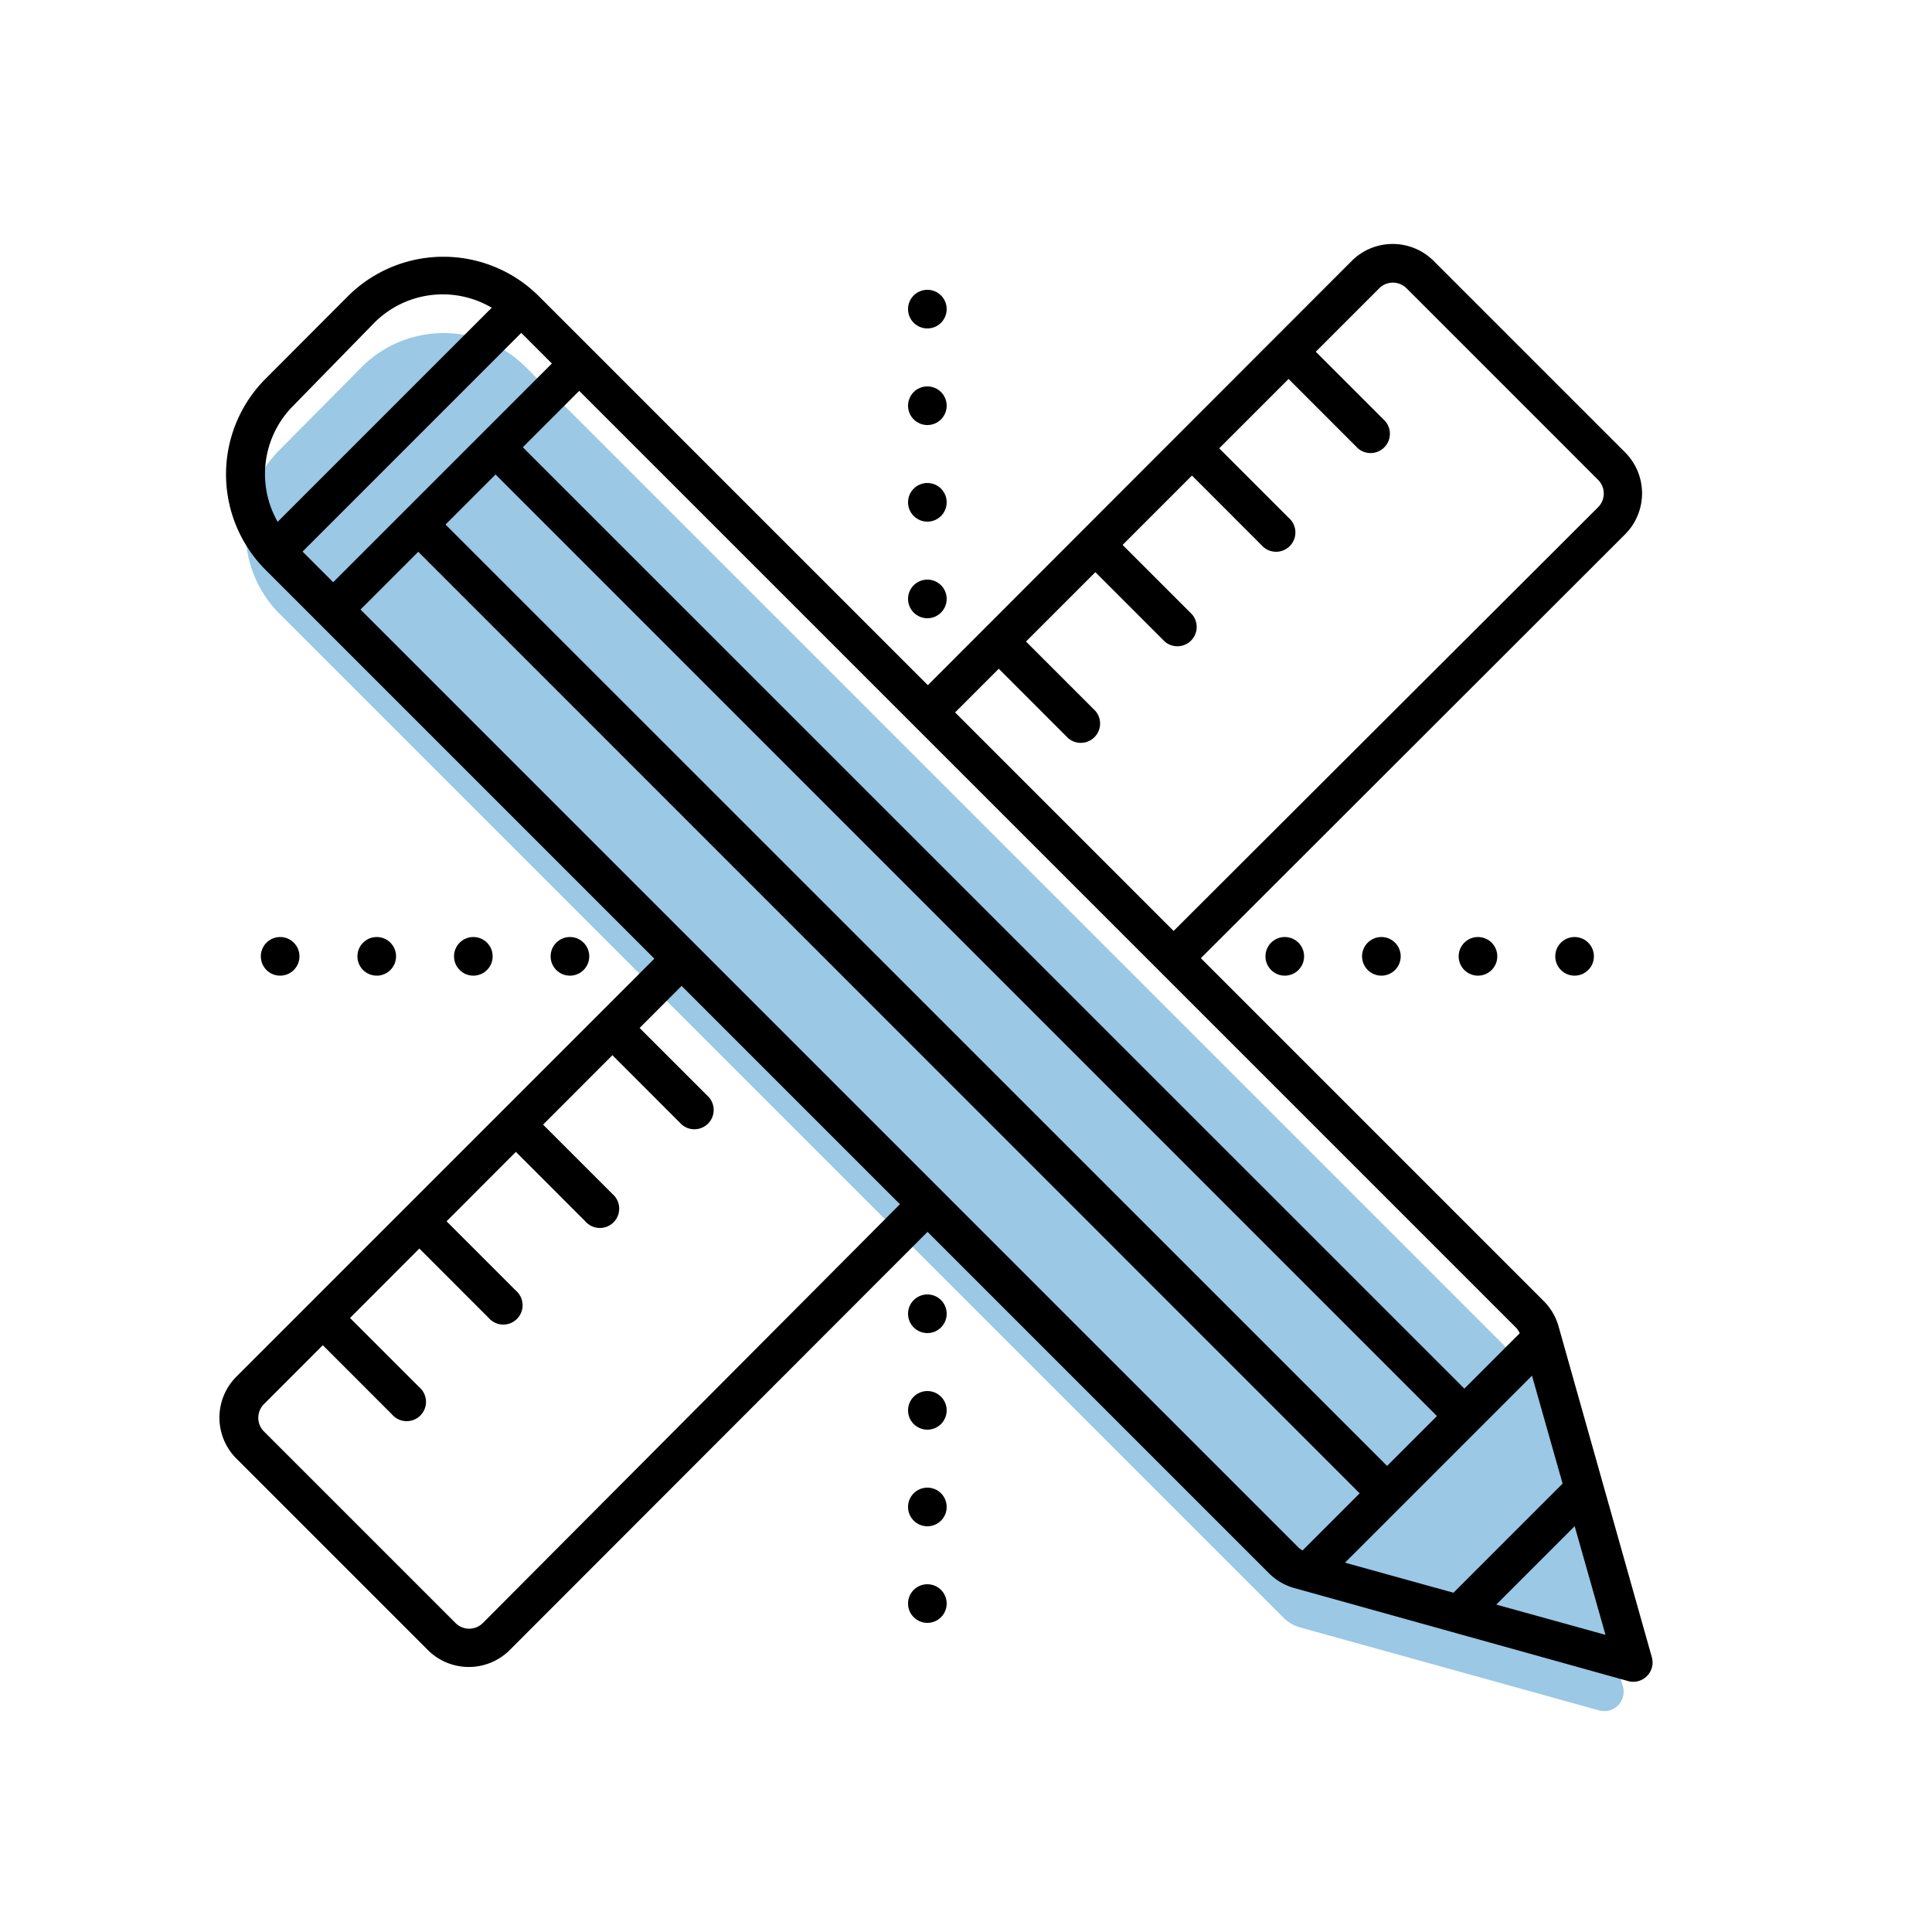 <svg id="Layer_1" data-name="Layer 1" xmlns="http://www.w3.org/2000/svg" viewBox="0 0 100 100"><defs><style>.cls-1{fill:#3692cc;fill-opacity:0.5;}</style></defs><title>tile-custom_drafting</title><g id="Icons"><g id="icons-_-mi_drafting" data-name="icons-/-mi_drafting"><g id="drafting"><g id="circles"><circle id="Oval-28" cx="48" cy="16" r="1"/><circle id="Oval-28-Copy" cx="48" cy="21" r="1"/><circle id="Oval-28-Copy-2" cx="48" cy="26" r="1"/><circle id="Oval-28-Copy-3" cx="48" cy="31" r="1"/><g id="Group-2"><circle id="Oval-28-2" data-name="Oval-28" cx="81.5" cy="49.5" r="1"/><circle id="Oval-28-Copy-2-2" data-name="Oval-28-Copy" cx="76.5" cy="49.5" r="1"/><circle id="Oval-28-Copy-2-3" data-name="Oval-28-Copy-2" cx="71.5" cy="49.5" r="1"/><circle id="Oval-28-Copy-3-2" data-name="Oval-28-Copy-3" cx="66.5" cy="49.5" r="1"/></g><g id="Group-2-2" data-name="Group-2"><circle id="Oval-28-3" data-name="Oval-28" cx="29.5" cy="49.5" r="1"/><circle id="Oval-28-Copy-3-3" data-name="Oval-28-Copy" cx="24.5" cy="49.5" r="1"/><circle id="Oval-28-Copy-2-4" data-name="Oval-28-Copy-2" cx="19.5" cy="49.5" r="1"/><circle id="Oval-28-Copy-3-4" data-name="Oval-28-Copy-3" cx="14.5" cy="49.5" r="1"/></g><circle id="Oval-28-4" data-name="Oval-28" cx="48" cy="68" r="1"/><circle id="Oval-28-Copy-4" data-name="Oval-28-Copy" cx="48" cy="73" r="1"/><circle id="Oval-28-Copy-2-5" data-name="Oval-28-Copy-2" cx="48" cy="78" r="1"/><circle id="Oval-28-Copy-3-5" data-name="Oval-28-Copy-3" cx="48" cy="83" r="1"/></g><g id="tools"><path id="bg" class="cls-1" d="M14.47,23.29,18.72,19h0a6,6,0,0,1,8.49,0l52,52h0a2,2,0,0,1,.51.87L84,87.29h0a1,1,0,0,1-1.23,1.24L67.31,84.24h0a2,2,0,0,1-.88-.51l-52-52h0A6,6,0,0,1,14.47,23.29Z"/><path id="Rectangle-43" d="M78.71,69.14a1,1,0,0,0-.26-.44l-52-52a5,5,0,0,0-7.07,0L15.18,21a5,5,0,0,0,0,7.07l52,52a1,1,0,0,0,.44.26l15.48,4.29ZM13.77,19.58,18,15.34a7,7,0,0,1,9.9,0l52,52a3,3,0,0,1,.77,1.31l4.83,17.13A1,1,0,0,1,84.23,87L67,82.2a3,3,0,0,1-1.32-.77l-52-52A7,7,0,0,1,13.77,19.58Z"/><path id="Rectangle-43-2" data-name="Rectangle-43" d="M48.7,37.61,71.38,14.93a1,1,0,0,1,1.43,0l9.9,9.9a1,1,0,0,1,0,1.43L60,48.93l1.41,1.41L84.11,27.66a3,3,0,0,0,0-4.25l-9.9-9.9a3,3,0,0,0-4.25,0L47.29,36.2ZM46.91,62,25,84a1,1,0,0,1-1.43,0l-9.9-9.9a1,1,0,0,1,0-1.43L35.59,50.72l-1.41-1.41L12.24,71.25a3,3,0,0,0,0,4.25l9.9,9.9a3,3,0,0,0,4.25,0L48.32,63.45Z"/><polygon id="Line" points="15.5 28.71 28.21 16 26.79 14.59 14.09 27.29 15.5 28.71"/><polygon id="Line-Copy" points="17.5 32.71 30.21 20 28.79 18.59 16.09 31.29 17.5 32.71"/><polygon id="Line-Copy-2" points="68.5 82 80.5 70 79.08 68.59 67.09 80.58 68.5 82"/><polygon id="Line-Copy-3" points="76.5 84 82.84 77.66 81.43 76.24 75.09 82.58 76.5 84"/><polygon id="Line-2" points="20.59 27.5 71.29 78.21 72.71 76.79 22 26.09 20.59 27.5"/><polygon id="Line-2-Copy" points="24.59 23.5 75.29 74.21 76.71 72.79 26 22.09 24.59 23.5"/><path id="Line-3" d="M16.29,69.21l4,4a1,1,0,1,0,1.41-1.41l-4-4a1,1,0,0,0-1.41,1.41Z"/><path id="Line-3-Copy" d="M21.29,64.21l4,4a1,1,0,1,0,1.41-1.41l-4-4a1,1,0,0,0-1.41,1.41Z"/><path id="Line-3-Copy-2" d="M26.29,59.21l4,4a1,1,0,1,0,1.41-1.41l-4-4a1,1,0,0,0-1.41,1.41Z"/><path id="Line-3-Copy-3" d="M31.29,54.21l4,4a1,1,0,0,0,1.41-1.41l-4-4a1,1,0,1,0-1.41,1.41Z"/><path id="Line-3-Copy-3-2" data-name="Line-3-Copy-3" d="M51.29,34.21l4,4a1,1,0,0,0,1.41-1.41l-4-4a1,1,0,0,0-1.41,1.41Z"/><path id="Line-3-Copy-4" d="M56.29,29.21l4,4a1,1,0,0,0,1.41-1.41l-4-4a1,1,0,0,0-1.41,1.41Z"/><path id="Line-3-Copy-5" d="M61.29,24.21l4,4a1,1,0,1,0,1.41-1.41l-4-4a1,1,0,0,0-1.41,1.41Z"/><path id="Line-3-Copy-6" d="M66.29,19.21l4,4a1,1,0,0,0,1.41-1.41l-4-4a1,1,0,0,0-1.41,1.41Z"/></g></g></g></g></svg>